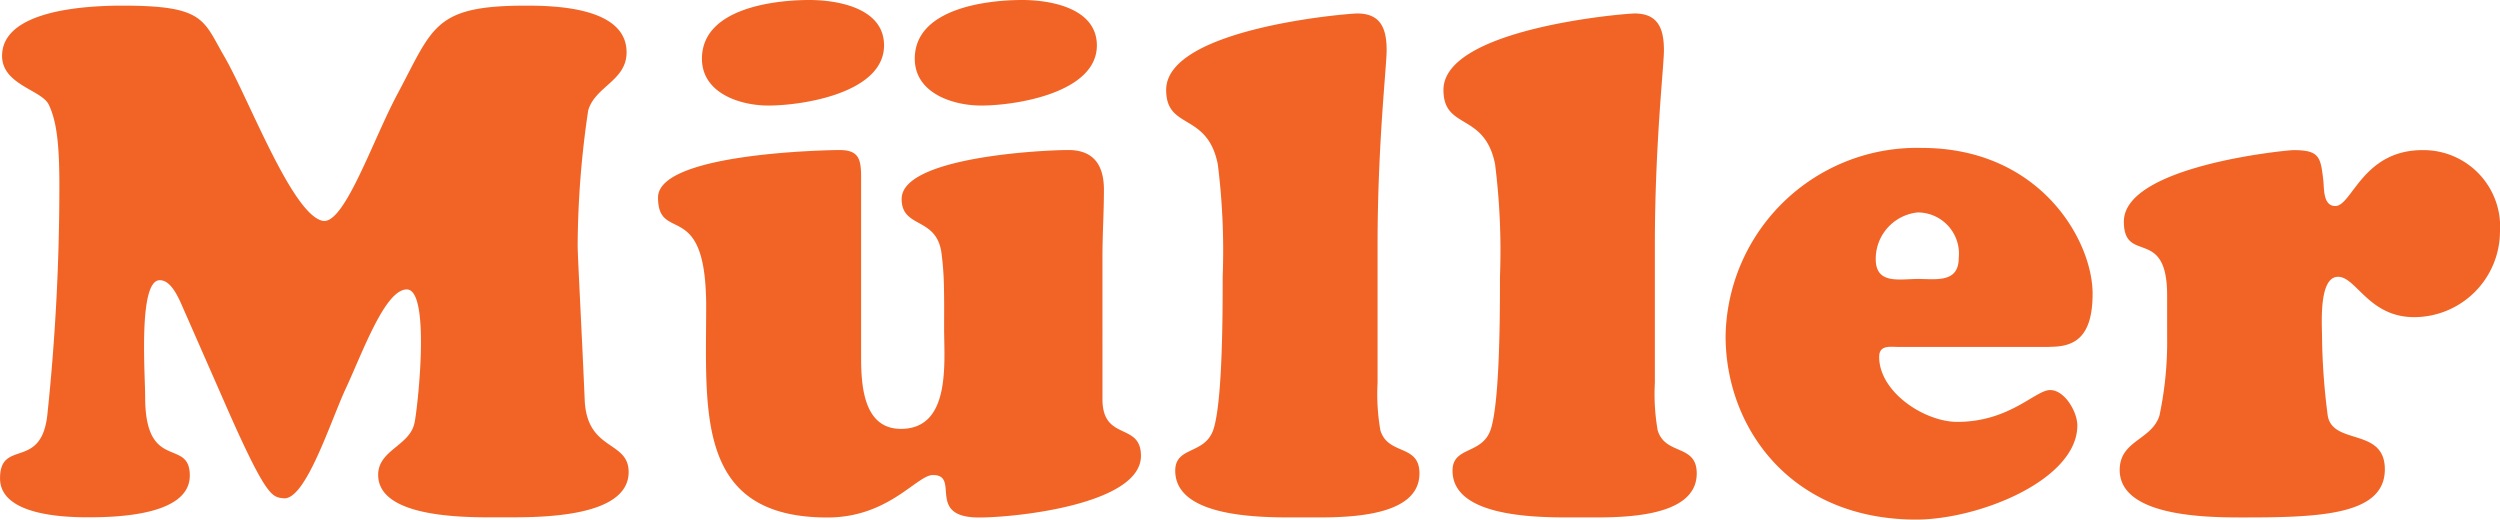 <svg id="Group_1" data-name="Group 1" xmlns="http://www.w3.org/2000/svg" width="142.216" height="29.553" viewBox="0 0 142.216 29.553">
  <path id="Path_4" data-name="Path 4" d="M186.54,37.076c2.382,5.435,2.7,5.354,3.334,5.435,1.27.161,2.7-4.429,3.572-6.281.953-2.053,2.223-5.6,3.453-5.6,1.389,0,.6,6.925.436,7.609-.278,1.289-2.064,1.53-2.064,2.939,0,2.577,5.438,2.416,7.065,2.416,1.746,0,7.184.121,7.184-2.577,0-1.812-2.381-1.168-2.5-4.106-.159-3.745-.4-8.173-.4-8.777a53.524,53.524,0,0,1,.6-7.69c.4-1.369,2.183-1.69,2.183-3.3,0-2.537-3.969-2.657-5.716-2.657-5.239,0-5.279,1.208-7.3,4.992-1.429,2.657-3.056,7.529-4.287,7.247-1.746-.4-4.207-7-5.6-9.38-1.191-2.054-1.111-2.859-5.756-2.859-3.175,0-6.867.564-6.867,2.859,0,1.65,2.262,1.932,2.659,2.778.437.926.6,2.174.6,4.59a123.873,123.873,0,0,1-.675,12.964c-.318,3.3-2.7,1.409-2.7,3.7,0,2.094,3.612,2.215,5,2.215,1.548,0,5.795-.081,5.795-2.375,0-2.175-2.54-.161-2.54-4.47,0-1.329-.4-6.643.833-6.643.715,0,1.151,1.208,1.389,1.731l2.3,5.234Z" transform="translate(-173.759 -14.166)" fill="#f16426"/>
  <path id="Path_5" data-name="Path 5" d="M322.851,13.275c-2.024,0-6.112.48-6.112,3.339,0,1.973,2.184,2.665,3.772,2.665,1.985,0,6.587-.725,6.587-3.422C327.1,13.723,324.439,13.275,322.851,13.275Zm12.107,0c-2.025,0-6.112.48-6.112,3.339,0,1.973,2.185,2.665,3.772,2.665,1.985,0,6.587-.725,6.587-3.422C339.2,13.723,336.546,13.275,334.958,13.275Zm-10.4,8.535c-.318,0-10.317.121-10.317,2.7,0,2.5,2.419.264,2.706,5.121.018.3.033.635.033,1,0,6.039-.638,12.082,6.9,12.082,3.493,0,5.082-2.415,6-2.415,1.588,0-.434,2.415,2.623,2.415,2.183,0,9.21-.768,9.21-3.506,0-1.933-2.19-.807-2.19-3.222V27.889c0-1.289.083-2.534.083-3.822,0-1.409-.594-2.257-2.023-2.257-1.508,0-9.484.406-9.484,2.781,0,1.691,1.939,1,2.257,3.014a16.341,16.341,0,0,1,.15,2.023c.019.806.009,1.626.009,2.332,0,1.933.4,5.712-2.457,5.712-2.143,0-2.265-2.495-2.265-4.105V23.342C325.79,22.336,325.67,21.81,324.558,21.81Z" transform="translate(-276.808 -13.275)" fill="#f16426" fill-rule="evenodd"/>
  <path id="Path_6" data-name="Path 6" d="M434.748,29.357c0-5.757.516-10.186.516-11.112,0-1.208-.318-2.093-1.667-2.093-.556,0-10.875.845-10.875,4.348,0,2.3,2.342,1.248,2.937,4.228a39.548,39.548,0,0,1,.278,6.4c0,1.973,0,7.006-.516,8.656-.476,1.489-2.183.966-2.183,2.375,0,2.858,5.557,2.657,7.343,2.657,1.707,0,6.549.2,6.549-2.5,0-1.691-1.787-1.007-2.223-2.456a12.063,12.063,0,0,1-.159-2.7V29.357Zm15.774,0c0-5.757.516-10.186.516-11.112,0-1.208-.318-2.093-1.667-2.093-.556,0-10.875.845-10.875,4.348,0,2.3,2.342,1.248,2.937,4.228a39.517,39.517,0,0,1,.278,6.4c0,1.973,0,7.006-.516,8.656-.476,1.489-2.183.966-2.183,2.375,0,2.858,5.556,2.657,7.342,2.657,1.707,0,6.55.2,6.55-2.5,0-1.691-1.786-1.007-2.223-2.456a12.033,12.033,0,0,1-.159-2.7V29.357Z" transform="translate(-356.383 -15.385)" fill="#f16426"/>
  <path id="Path_7" data-name="Path 7" d="M560.578,56.173c1.27,0,2.46-.362,2.46-3.02,0-3.02-2.977-8.294-9.724-8.294A10.883,10.883,0,0,0,542.16,55.569C542.16,60.763,545.851,66,553,66c3.572,0,9.169-2.254,9.169-5.355,0-.765-.714-2.013-1.548-2.013s-2.3,1.811-5.279,1.811c-1.865,0-4.446-1.69-4.446-3.7,0-.685.635-.564,1.072-.564h8.614m-7.5-3.865c-1.032,0-2.381.322-2.381-1.128a2.656,2.656,0,0,1,2.381-2.657,2.346,2.346,0,0,1,2.342,2.576c0,1.45-1.27,1.208-2.342,1.208Z" transform="translate(-443.997 -36.444)" fill="#f16426" fill-rule="evenodd"/>
  <path id="Path_8" data-name="Path 8" d="M629,55.983a20.189,20.189,0,0,1-.436,4.429c-.437,1.409-2.263,1.409-2.263,3.1,0,2.778,5.4,2.7,7.224,2.7,4.366,0,7.859-.2,7.859-2.738,0-2.416-3.017-1.329-3.255-3.1a37.483,37.483,0,0,1-.318-4.429c0-.725-.2-3.422.913-3.422,1.032,0,1.746,2.295,4.326,2.295a4.888,4.888,0,0,0,4.883-4.831,4.361,4.361,0,0,0-4.406-4.67c-3.414,0-4.009,3.18-4.962,3.18-.675,0-.635-.926-.675-1.409-.159-1.369-.2-1.771-1.707-1.771-.357,0-9.645.885-9.645,4.066,0,2.456,2.461.242,2.461,4.187Z" transform="translate(-505.719 -36.777)" fill="#f16426"/>
</svg>
